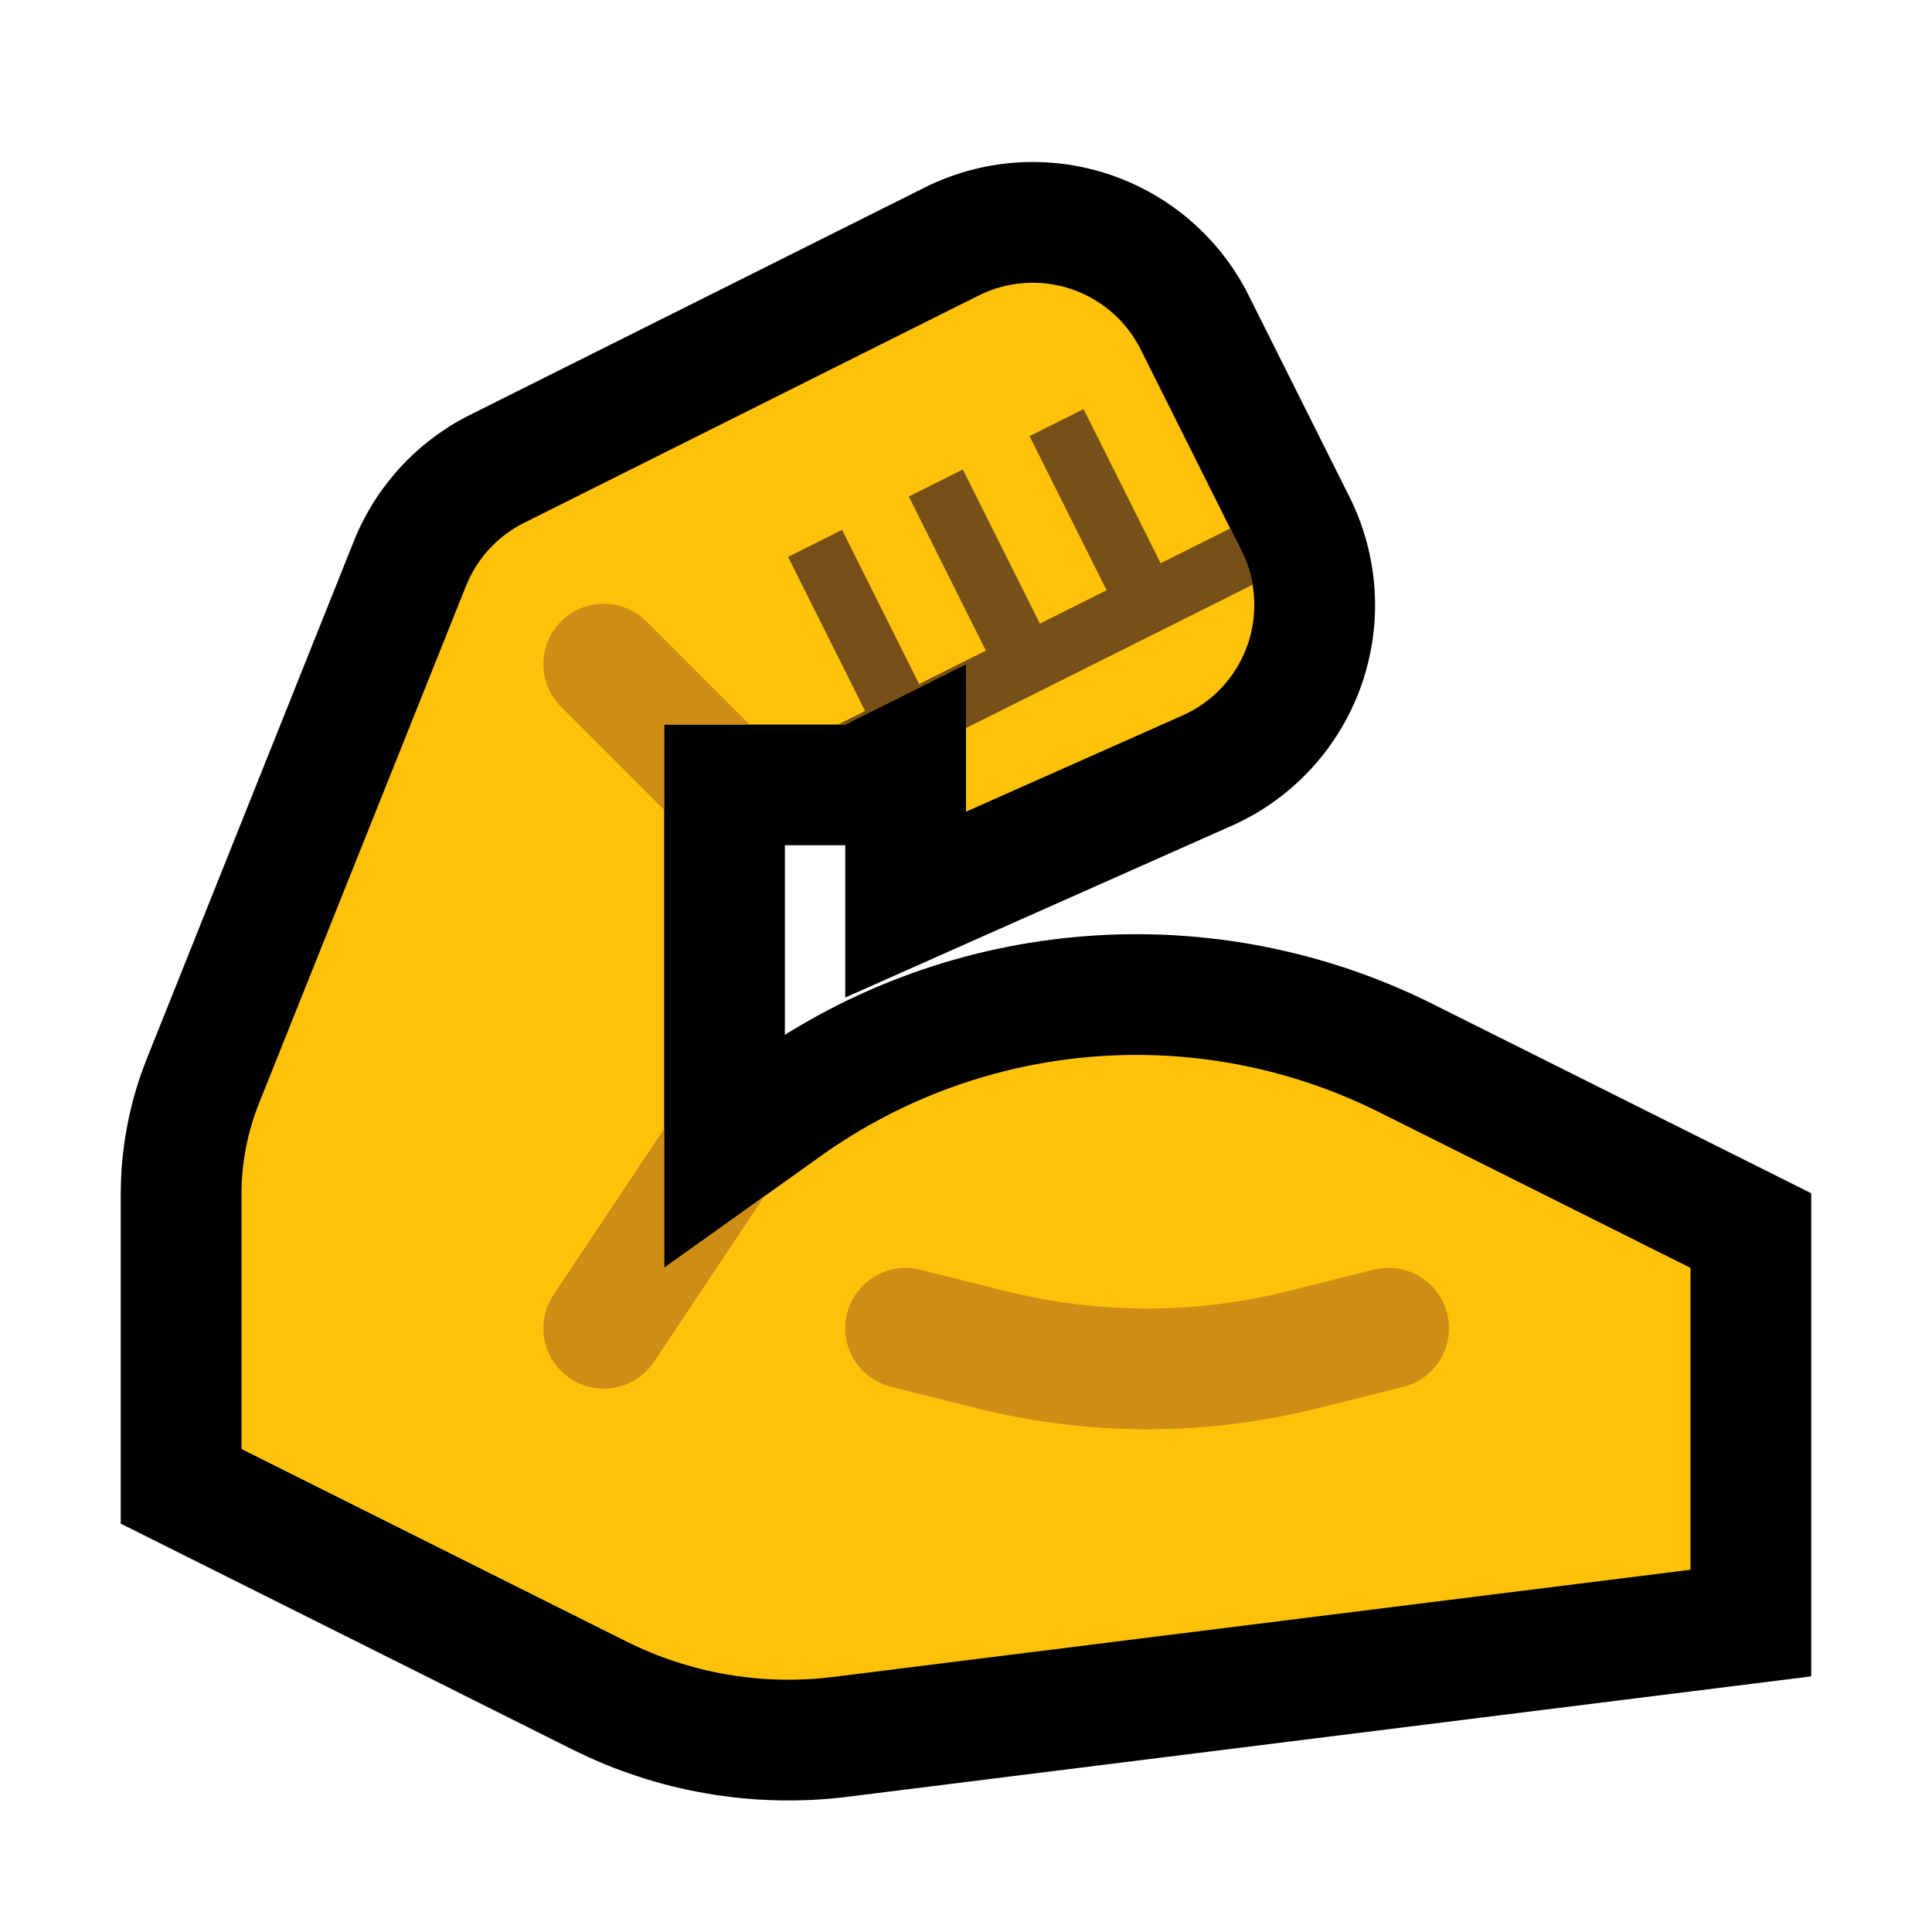 <?xml version="1.0" encoding="UTF-8" standalone="no"?><!DOCTYPE svg PUBLIC "-//W3C//DTD SVG 1.1//EN" "http://www.w3.org/Graphics/SVG/1.1/DTD/svg11.dtd"><svg width="100%" height="100%" viewBox="0 0 32 32" version="1.1" xmlns="http://www.w3.org/2000/svg" xmlns:xlink="http://www.w3.org/1999/xlink" xml:space="preserve" xmlns:serif="http://www.serif.com/" style="fill-rule:evenodd;clip-rule:evenodd;stroke-linejoin:round;stroke-miterlimit:2;">
<rect id="muscle--clw-" serif:id="muscle [clw]" x="0" y="0" width="32" height="32" style="fill:none;"/><g id="outline"><g><path d="M7.718,9.706c0.182,-0.455 0.524,-0.827 0.962,-1.046c1.53,-0.765 5.282,-2.641 7.531,-3.766c0.475,-0.237 1.024,-0.276 1.527,-0.108c0.503,0.168 0.919,0.528 1.156,1.003c0.512,1.022 1.152,2.303 1.67,3.339c0.244,0.489 0.278,1.056 0.094,1.57c-0.185,0.514 -0.571,0.93 -1.071,1.152c-1.587,0.706 -3.587,1.594 -3.587,1.594l0,-2.444l-2,1l-3,0l0,9c0,0 1.191,-0.851 2.591,-1.85c2.712,-1.938 6.274,-2.218 9.256,-0.727c2.55,1.275 5.153,2.577 5.153,2.577l0,5c0,0 -10.014,1.252 -14.197,1.775c-1.176,0.147 -2.368,-0.058 -3.428,-0.587c-2.338,-1.17 -6.375,-3.188 -6.375,-3.188c0,0 0,-2.816 0,-4.222c0,-0.514 0.098,-1.023 0.289,-1.501c0.74,-1.85 2.696,-6.739 3.429,-8.571Z" style="fill:#767676;"/><path d="M17.212,2.685l0.098,0.003l0.097,0.007l0.098,0.008l0.097,0.011l0.097,0.013l0.097,0.016l0.097,0.018l0.096,0.021l0.097,0.023l0.095,0.025l0.095,0.028l0.094,0.03l0.094,0.033l0.093,0.035l0.092,0.037l0.091,0.039l0.088,0.041l0.089,0.044l0.088,0.046l0.085,0.047l0.084,0.05l0.084,0.051l0.081,0.054l0.08,0.055l0.079,0.058l0.078,0.059l0.076,0.061l0.074,0.063l0.074,0.066l0.071,0.066l0.07,0.068l0.067,0.07l0.066,0.071l0.065,0.074l0.064,0.075l0.06,0.077l0.06,0.079l0.057,0.079l0.056,0.081l0.053,0.083l0.052,0.084l0.049,0.085l0.048,0.087l0.039,0.077l1.682,3.362l0.039,0.081l0.042,0.093l0.039,0.093l0.037,0.094l0.035,0.096l0.032,0.096l0.03,0.097l0.027,0.097l0.025,0.096l0.022,0.1l0.02,0.099l0.017,0.097l0.015,0.101l0.012,0.1l0.01,0.098l0.007,0.101l0.005,0.101l0.002,0.099l0,0.101l-0.003,0.101l-0.005,0.101l-0.008,0.099l-0.011,0.099l-0.013,0.101l-0.015,0.101l-0.018,0.1l-0.021,0.097l-0.023,0.099l-0.026,0.099l-0.028,0.097l-0.03,0.098l-0.033,0.096l-0.036,0.095l-0.038,0.095l-0.041,0.094l-0.043,0.092l-0.044,0.09l-0.048,0.091l-0.049,0.088l-0.052,0.087l-0.053,0.085l-0.056,0.084l-0.057,0.082l-0.06,0.082l-0.061,0.078l-0.064,0.078l-0.066,0.077l-0.067,0.074l-0.069,0.072l-0.071,0.071l-0.073,0.069l-0.075,0.068l-0.076,0.065l-0.078,0.064l-0.079,0.061l-0.081,0.06l-0.083,0.058l-0.084,0.055l-0.087,0.054l-0.087,0.052l-0.089,0.049l-0.09,0.047l-0.091,0.045l-0.081,0.037l-6.412,2.85l0,-2.522l-1,0l0,3.14l0.061,-0.038l0.162,-0.098l0.163,-0.094l0.165,-0.092l0.165,-0.089l0.167,-0.085l0.168,-0.083l0.17,-0.08l0.17,-0.076l0.171,-0.074l0.173,-0.071l0.173,-0.067l0.174,-0.065l0.175,-0.062l0.176,-0.058l0.177,-0.056l0.177,-0.052l0.179,-0.05l0.178,-0.046l0.18,-0.044l0.18,-0.04l0.181,-0.037l0.181,-0.035l0.181,-0.031l0.183,-0.028l0.182,-0.025l0.183,-0.022l0.183,-0.019l0.183,-0.016l0.184,-0.013l0.184,-0.01l0.184,-0.007l0.184,-0.003l0.184,-0.001l0.184,0.003l0.185,0.005l0.184,0.009l0.184,0.012l0.184,0.015l0.184,0.018l0.184,0.021l0.183,0.024l0.184,0.027l0.183,0.031l0.182,0.033l0.182,0.037l0.182,0.04l0.181,0.043l0.181,0.046l0.18,0.049l0.18,0.052l0.179,0.056l0.178,0.058l0.177,0.062l0.177,0.065l0.176,0.068l0.175,0.071l0.174,0.075l0.174,0.077l0.172,0.081l0.163,0.08l6.267,3.133l0,8.002l-15.958,1.994l-0.138,0.016l-0.147,0.015l-0.147,0.011l-0.148,0.009l-0.147,0.006l-0.147,0.003l-0.147,0.001l-0.147,-0.002l-0.147,-0.005l-0.146,-0.007l-0.146,-0.01l-0.147,-0.013l-0.145,-0.015l-0.146,-0.019l-0.145,-0.02l-0.144,-0.024l-0.144,-0.026l-0.144,-0.028l-0.143,-0.032l-0.143,-0.034l-0.142,-0.036l-0.141,-0.039l-0.141,-0.042l-0.14,-0.045l-0.139,-0.047l-0.138,-0.049l-0.138,-0.052l-0.137,-0.055l-0.135,-0.057l-0.135,-0.06l-0.134,-0.063l-0.125,-0.06l-7.489,-3.745l0,-5.47l0.002,-0.132l0.005,-0.143l0.008,-0.144l0.012,-0.143l0.016,-0.143l0.018,-0.142l0.022,-0.142l0.026,-0.141l0.029,-0.14l0.032,-0.141l0.035,-0.139l0.039,-0.138l0.042,-0.137l0.045,-0.136l0.049,-0.136l0.048,-0.124l3.437,-8.593l0.031,-0.074l0.036,-0.083l0.039,-0.084l0.041,-0.081l0.042,-0.08l0.044,-0.079l0.046,-0.079l0.048,-0.079l0.049,-0.075l0.05,-0.074l0.054,-0.075l0.054,-0.072l0.055,-0.071l0.058,-0.07l0.058,-0.068l0.061,-0.068l0.062,-0.066l0.063,-0.064l0.065,-0.063l0.066,-0.061l0.067,-0.06l0.07,-0.059l0.071,-0.057l0.071,-0.055l0.073,-0.054l0.075,-0.052l0.076,-0.051l0.076,-0.049l0.078,-0.047l0.08,-0.045l0.08,-0.044l0.072,-0.037l7.552,-3.776l0.078,-0.038l0.09,-0.041l0.091,-0.038l0.092,-0.037l0.093,-0.034l0.093,-0.032l0.093,-0.029l0.095,-0.027l0.095,-0.024l0.095,-0.023l0.095,-0.02l0.097,-0.017l0.096,-0.015l0.097,-0.013l0.097,-0.011l0.097,-0.008l0.097,-0.006l0.098,-0.003l0.098,-0.001l0.097,0.002Zm1.531,16.789l-0.118,0.002l-0.117,0.004l-0.117,0.007l-0.117,0.008l-0.117,0.01l-0.116,0.012l-0.117,0.014l-0.116,0.016l-0.116,0.018l-0.115,0.02l-0.116,0.022l-0.115,0.023l-0.114,0.026l-0.115,0.028l-0.113,0.029l-0.114,0.032l-0.112,0.033l-0.113,0.036l-0.112,0.037l-0.111,0.039l-0.111,0.041l-0.11,0.043l-0.11,0.045l-0.109,0.047l-0.108,0.049l-0.108,0.05l-0.106,0.053l-0.107,0.054l-0.105,0.057l-0.105,0.058l-0.103,0.06l-0.103,0.062l-0.103,0.065l-0.101,0.065l-0.1,0.068l-0.107,0.075l-5.233,3.738l1.748,0.875l0.075,0.036l0.067,0.031l0.067,0.03l0.069,0.029l0.068,0.027l0.068,0.026l0.07,0.025l0.07,0.024l0.069,0.022l0.071,0.021l0.07,0.019l0.071,0.019l0.072,0.016l0.071,0.016l0.072,0.014l0.072,0.014l0.072,0.011l0.073,0.011l0.073,0.009l0.073,0.007l0.072,0.007l0.074,0.005l0.073,0.003l0.073,0.003l0.074,0.001l0.073,0l0.074,-0.002l0.073,-0.003l0.074,-0.005l0.074,-0.005l0.073,-0.007l0.083,-0.01l12.436,-1.555l0,-1.998l-4.04,-2.02l-0.117,-0.057l-0.11,-0.052l-0.11,-0.049l-0.111,-0.047l-0.112,-0.046l-0.111,-0.043l-0.113,-0.041l-0.113,-0.039l-0.113,-0.038l-0.114,-0.035l-0.114,-0.033l-0.115,-0.031l-0.114,-0.03l-0.116,-0.027l-0.115,-0.025l-0.116,-0.024l-0.116,-0.021l-0.117,-0.019l-0.116,-0.018l-0.117,-0.015l-0.117,-0.014l-0.117,-0.011l-0.117,-0.009l-0.117,-0.008l-0.117,-0.006l-0.118,-0.003l-0.117,-0.002l-0.117,0.001Zm-12.593,-0.465l-0.021,0.056l-0.017,0.046l-0.015,0.046l-0.014,0.047l-0.014,0.047l-0.011,0.047l-0.011,0.046l-0.01,0.048l-0.009,0.048l-0.007,0.048l-0.006,0.048l-0.006,0.049l-0.004,0.048l-0.003,0.048l-0.001,0.049l-0.001,0.061l0,2.973l3,1.5l0,-12.379l-2.85,7.124Zm11.85,-8.642l0.763,-0.339l0.011,-0.005l0.001,-0.001l0,0l-0.006,-0.011l-0.769,-1.539l0,1.895Zm-0.906,-3.678l-6.622,3.311l3.056,0l4.189,-2.094l-0.606,-1.211l-0.005,-0.011l-0.001,0l-0.011,0.005Z"/></g></g><g id="emoji"><path d="M7.718,9.706c0.182,-0.455 0.524,-0.827 0.962,-1.046c1.53,-0.765 5.282,-2.641 7.531,-3.766c0.475,-0.237 1.024,-0.276 1.527,-0.108c0.503,0.168 0.919,0.528 1.156,1.003c0.512,1.022 1.152,2.303 1.67,3.339c0.244,0.489 0.278,1.056 0.094,1.57c-0.185,0.514 -0.571,0.93 -1.071,1.152c-1.587,0.706 -3.587,1.594 -3.587,1.594l0,-2.444l-2,1l-3,0l0,9c0,0 1.191,-0.851 2.591,-1.85c2.712,-1.938 6.274,-2.218 9.256,-0.727c2.55,1.275 5.153,2.577 5.153,2.577l0,5c0,0 -10.014,1.252 -14.197,1.775c-1.176,0.147 -2.368,-0.058 -3.428,-0.587c-2.338,-1.17 -6.375,-3.188 -6.375,-3.188c0,0 0,-2.816 0,-4.222c0,-0.514 0.098,-1.023 0.289,-1.501c0.74,-1.85 2.696,-6.739 3.429,-8.571Z" style="fill:#FFC20B;"/><clipPath id="_clip1"><path d="M7.718,9.706c0.182,-0.455 0.524,-0.827 0.962,-1.046c1.53,-0.765 5.282,-2.641 7.531,-3.766c0.475,-0.237 1.024,-0.276 1.527,-0.108c0.503,0.168 0.919,0.528 1.156,1.003c0.512,1.022 1.152,2.303 1.67,3.339c0.244,0.489 0.278,1.056 0.094,1.57c-0.185,0.514 -0.571,0.93 -1.071,1.152c-1.587,0.706 -3.587,1.594 -3.587,1.594l0,-2.444l-2,1l-3,0l0,9c0,0 1.191,-0.851 2.591,-1.85c2.712,-1.938 6.274,-2.218 9.256,-0.727c2.55,1.275 5.153,2.577 5.153,2.577l0,5c0,0 -10.014,1.252 -14.197,1.775c-1.176,0.147 -2.368,-0.058 -3.428,-0.587c-2.338,-1.17 -6.375,-3.188 -6.375,-3.188c0,0 0,-2.816 0,-4.222c0,-0.514 0.098,-1.023 0.289,-1.501c0.74,-1.85 2.696,-6.739 3.429,-8.571Z"/></clipPath><g clip-path="url(#_clip1)"><path d="M12,13.5l9,-4.5" style="fill:none;stroke:#765018;stroke-width:1px;"/><path d="M19,10l-1.5,-3" style="fill:none;stroke:#765018;stroke-width:1px;"/><path d="M17,11l-1.5,-3" style="fill:none;stroke:#765018;stroke-width:1px;"/><path d="M15,12l-1.5,-3" style="fill:none;stroke:#765018;stroke-width:1px;"/><path d="M12,19l-2,3" style="fill:none;stroke:#CE8D15;stroke-width:2px;stroke-linecap:round;"/><path d="M12,13l-2,-2" style="fill:none;stroke:#CE8D15;stroke-width:2px;stroke-linecap:round;"/><path d="M15,22c0,0 0.649,0.162 1.425,0.356c1.691,0.423 3.459,0.423 5.15,0c0.776,-0.194 1.425,-0.356 1.425,-0.356" style="fill:none;stroke:#CE8D15;stroke-width:2px;stroke-linecap:round;"/></g></g></svg>